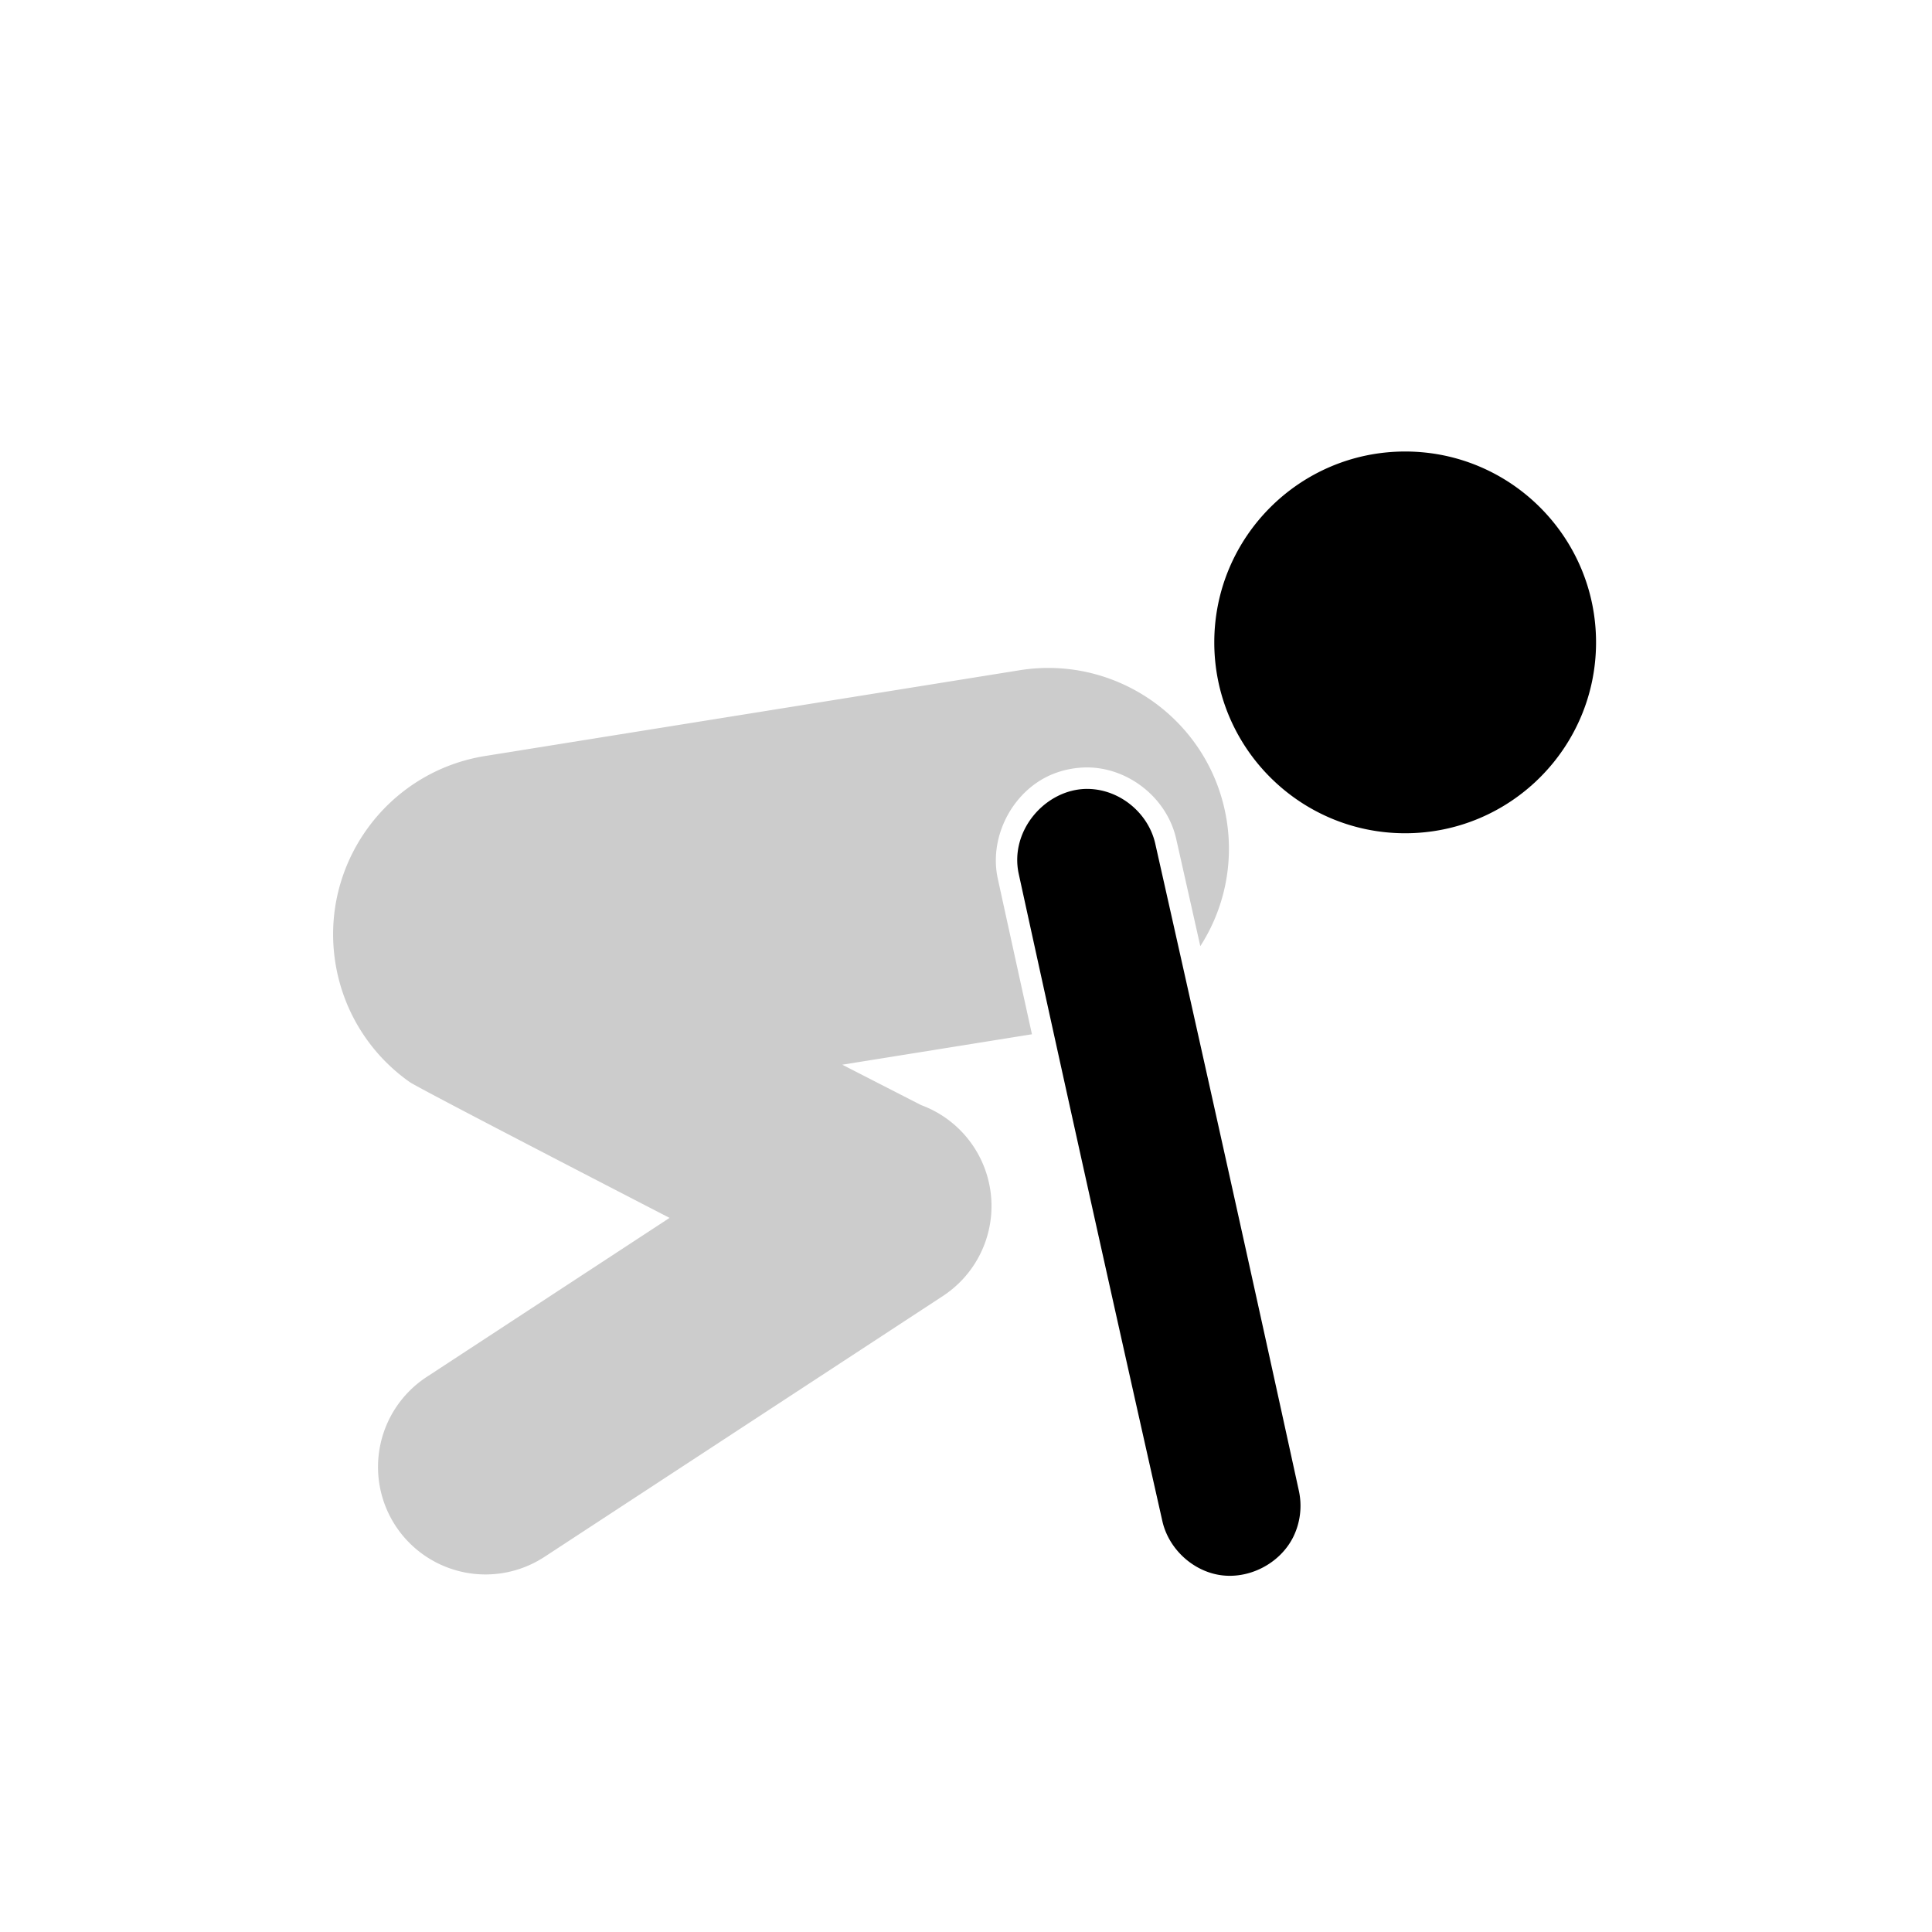 <svg xmlns="http://www.w3.org/2000/svg" viewBox="0 0 900 900">
  <path fill="#cccccc" d="M190.87 504.07a83.92 83.92 0 0 1-34.62-55.45c-7.36-45.87 23.9-89.09 69.77-96.45l248.94-39.94c45.87-7.36 89.09 23.9 96.45 69.77a83.85 83.85 0 0 1-12.26 58.76c-3.75-16.73-7.51-33.45-11.28-50.18-4.4-18.98-22.16-32.86-41.1-33.08-5.3-.03-10.63.91-15.58 2.8-19.09 7.27-30.6 29.07-26.44 48.73 5.3 24.26 10.63 48.52 15.97 72.77l-88.36 14.18 36.7 18.8a50.12 50.12 0 0 1 10.2 88.94L253.62 725.26a50.12 50.12 0 0 1-69.35-14.46 50.12 50.12 0 0 1 14.47-69.35l113.17-74.11s-118.3-61.03-121.04-63.28z"/>
  <path fill="#000000" d="M506.27 367.5c-19.14.13-36 19.28-31.74 39.42 22 100.7 44.34 201.32 66.99 301.87 2.92 12.58 13.82 22.8 26.47 24.88 13.63 2.25 28.28-5.22 34.47-17.72a32.86 32.86 0 0 0 2.65-21.28c-22-100.69-44.34-201.3-66.99-301.86-3.23-13.93-16.2-24.95-31.04-25.3l-.8-.01zm237.23-68.25c0 49.07-39.84 88.91-88.92 88.91-49.07 0-88.92-39.84-88.92-88.91 0-49.08 39.85-88.92 88.92-88.92 49.08 0 88.92 39.84 88.92 88.92z"/>
</svg>